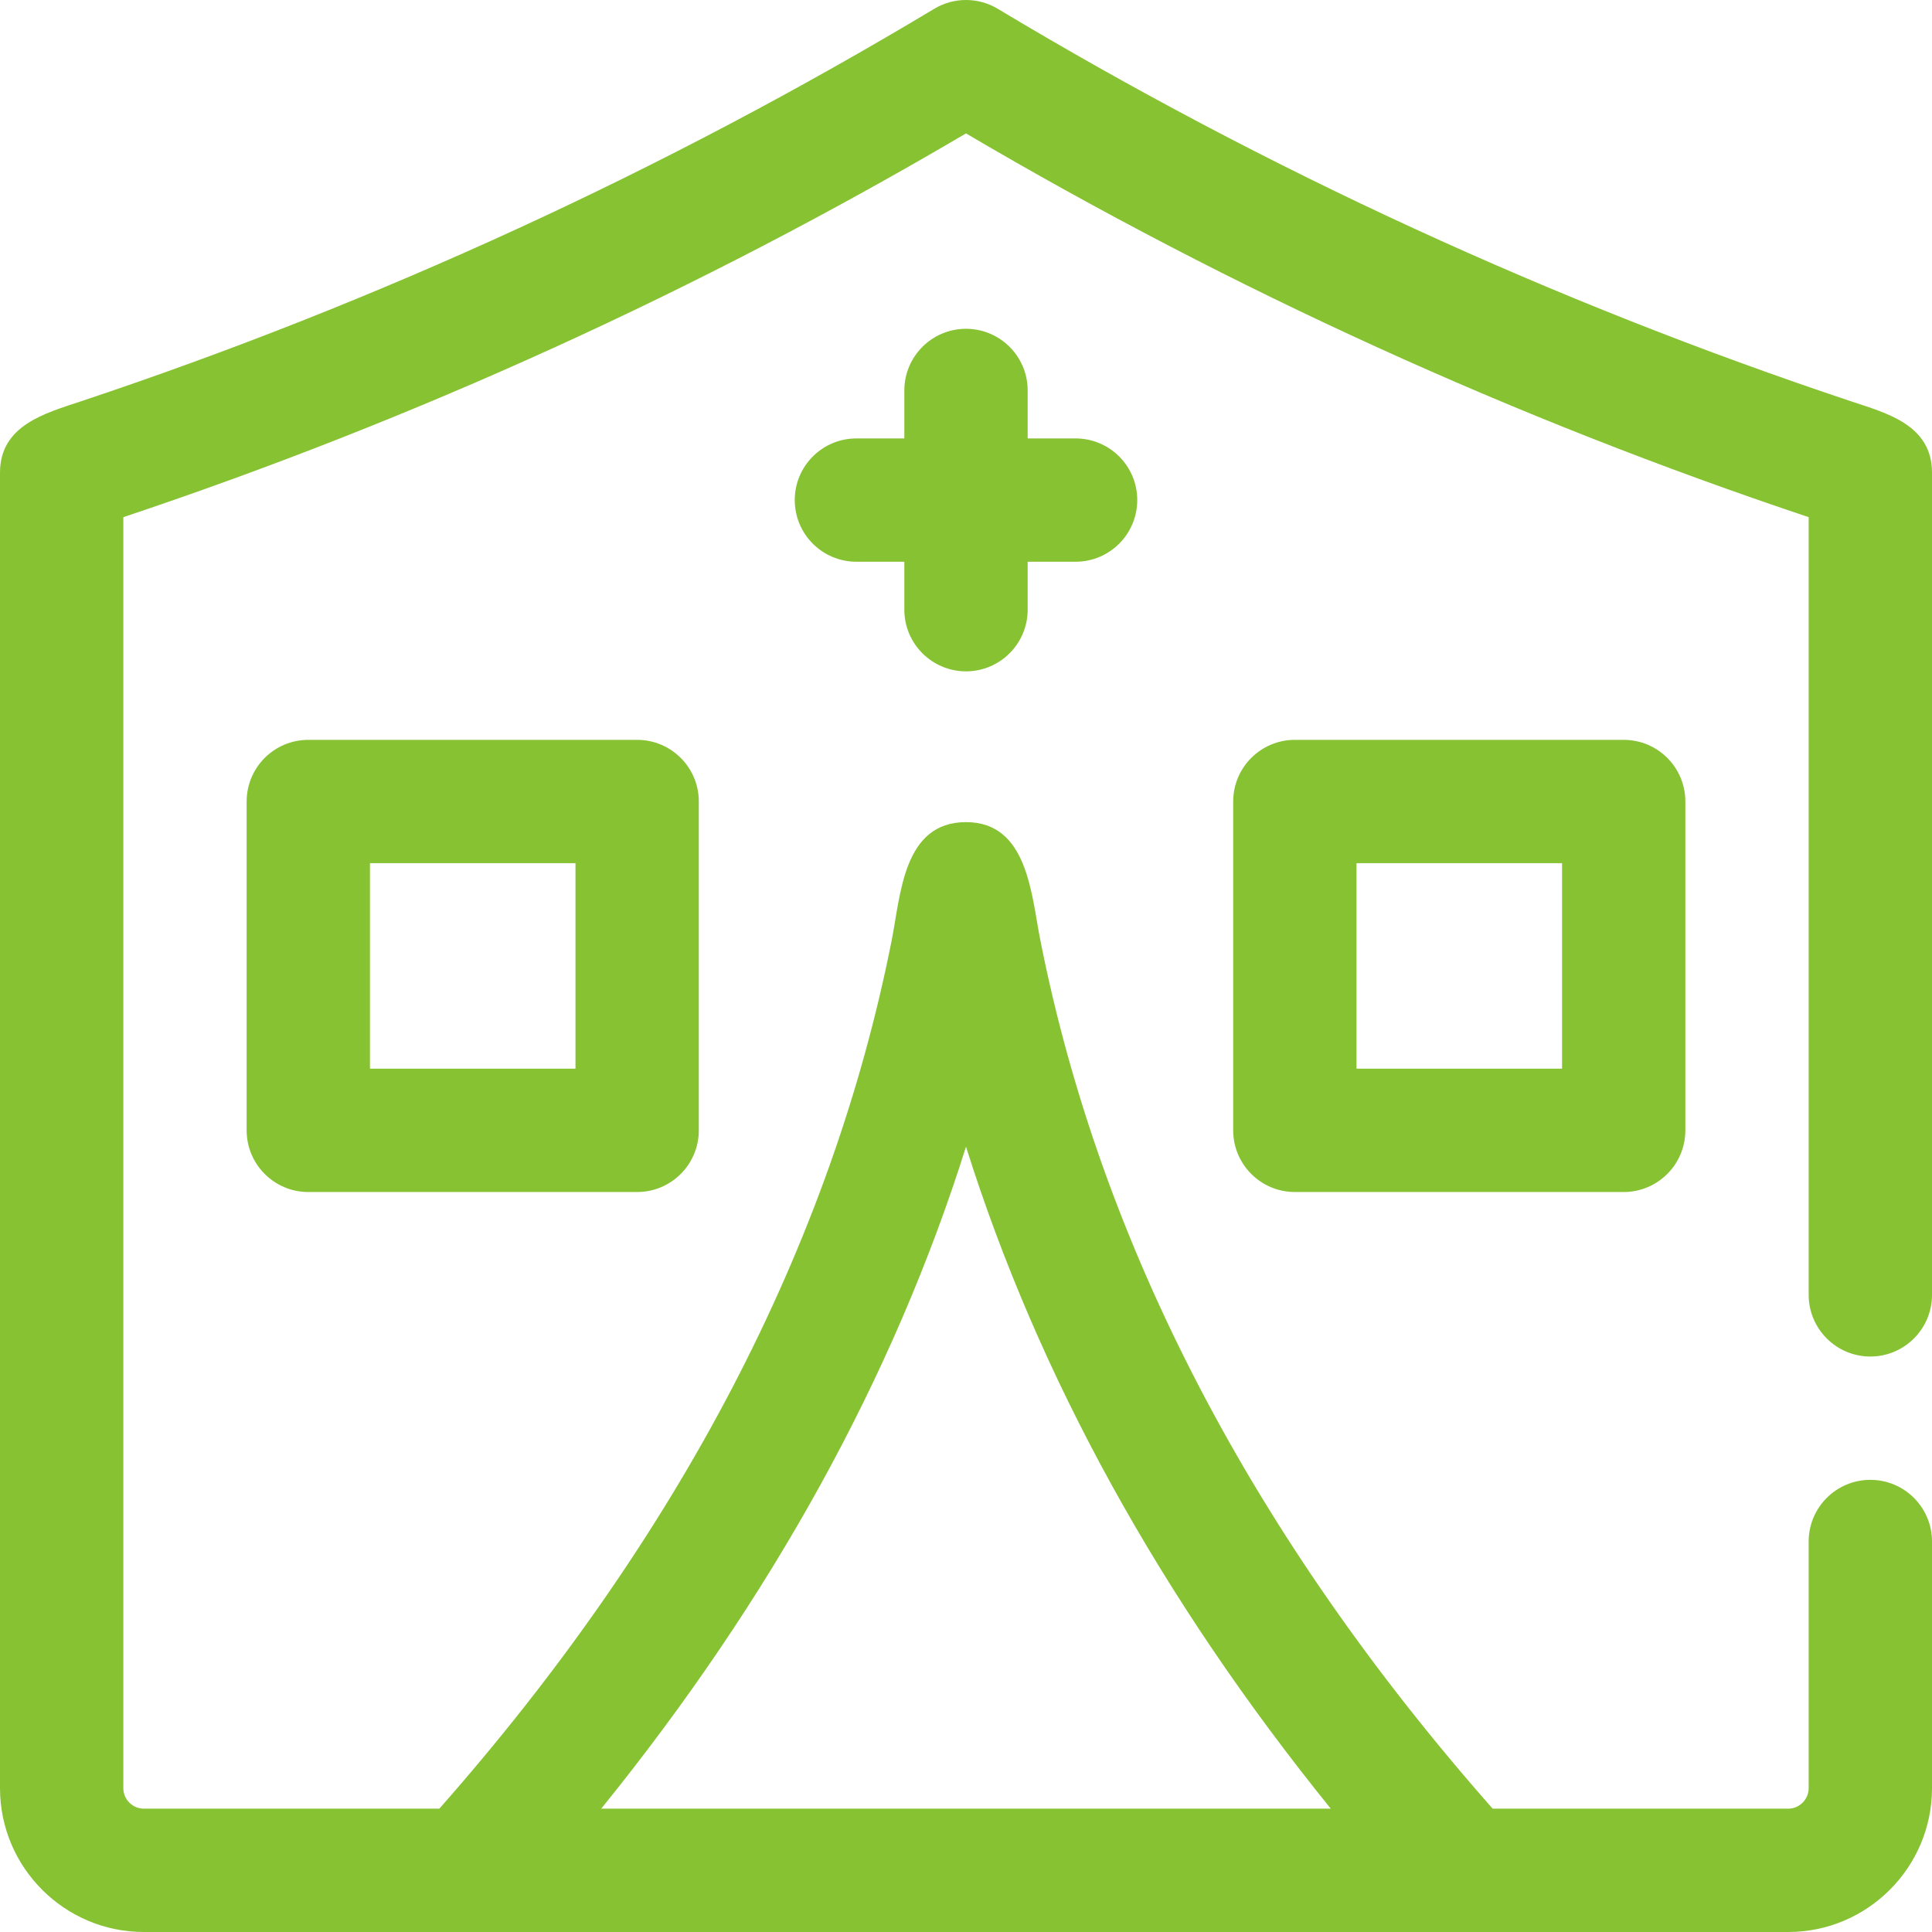 <svg width="60" height="60" viewBox="0 0 60 60" fill="none" xmlns="http://www.w3.org/2000/svg">
<path d="M58.085 42.128C59.142 42.128 60 41.27 60 40.213V14.681C60 13.195 58.594 12.832 57.494 12.466C48.254 9.385 39.335 5.283 30.985 0.273C30.381 -0.091 29.619 -0.091 29.015 0.273C20.665 5.283 11.746 9.385 2.506 12.466C1.384 12.839 0 13.214 0 14.681C0 14.794 0 55.532 0 55.532C0 57.995 2.005 60 4.468 60H55.532C57.995 60 60 57.995 60 55.532V47.872C60 46.815 59.142 45.958 58.085 45.958C57.028 45.958 56.17 46.815 56.17 47.872V55.532C56.17 55.883 55.883 56.17 55.532 56.17H46.356C38.922 47.74 34.187 38.681 32.311 29.211C32.028 27.809 31.931 25.532 30 25.532C28.041 25.532 27.973 27.808 27.689 29.219C25.813 38.681 21.078 47.74 13.644 56.17H4.468C4.117 56.17 3.83 55.883 3.83 55.532V16.061C12.933 13.018 21.73 9.011 30 4.143C38.27 9.011 47.067 13.018 56.17 16.061V40.213C56.17 41.27 57.028 42.128 58.085 42.128ZM30 35.611C32.25 42.764 36.051 49.647 41.329 56.17H18.671C23.951 49.645 27.752 42.762 30 35.611Z" fill="#86C232"/>
<path d="M30 20.849C31.057 20.849 31.915 19.991 31.915 18.934V17.445H33.403C34.461 17.445 35.318 16.588 35.318 15.53C35.318 14.473 34.461 13.616 33.403 13.616H31.915V12.126C31.915 11.069 31.057 10.211 30 10.211C28.943 10.211 28.085 11.069 28.085 12.126V13.616H26.596C25.539 13.616 24.682 14.473 24.682 15.53C24.682 16.588 25.539 17.445 26.596 17.445H28.085V18.934C28.085 19.991 28.943 20.849 30 20.849Z" fill="#86C232"/>
<path d="M9.574 22.977C8.517 22.977 7.66 23.834 7.66 24.892V35.104C7.66 36.161 8.517 37.019 9.574 37.019H19.787C20.844 37.019 21.702 36.161 21.702 35.104V24.892C21.702 23.834 20.844 22.977 19.787 22.977H9.574ZM17.872 33.189H11.489V26.806H17.872V33.189Z" fill="#86C232"/>
<path d="M40.213 22.977C39.156 22.977 38.298 23.834 38.298 24.892V35.104C38.298 36.161 39.156 37.019 40.213 37.019H50.425C51.483 37.019 52.34 36.161 52.34 35.104V24.892C52.34 23.834 51.483 22.977 50.425 22.977H40.213ZM48.511 33.189H42.128V26.806H48.511V33.189Z" fill="#86C232"/>
</svg>
